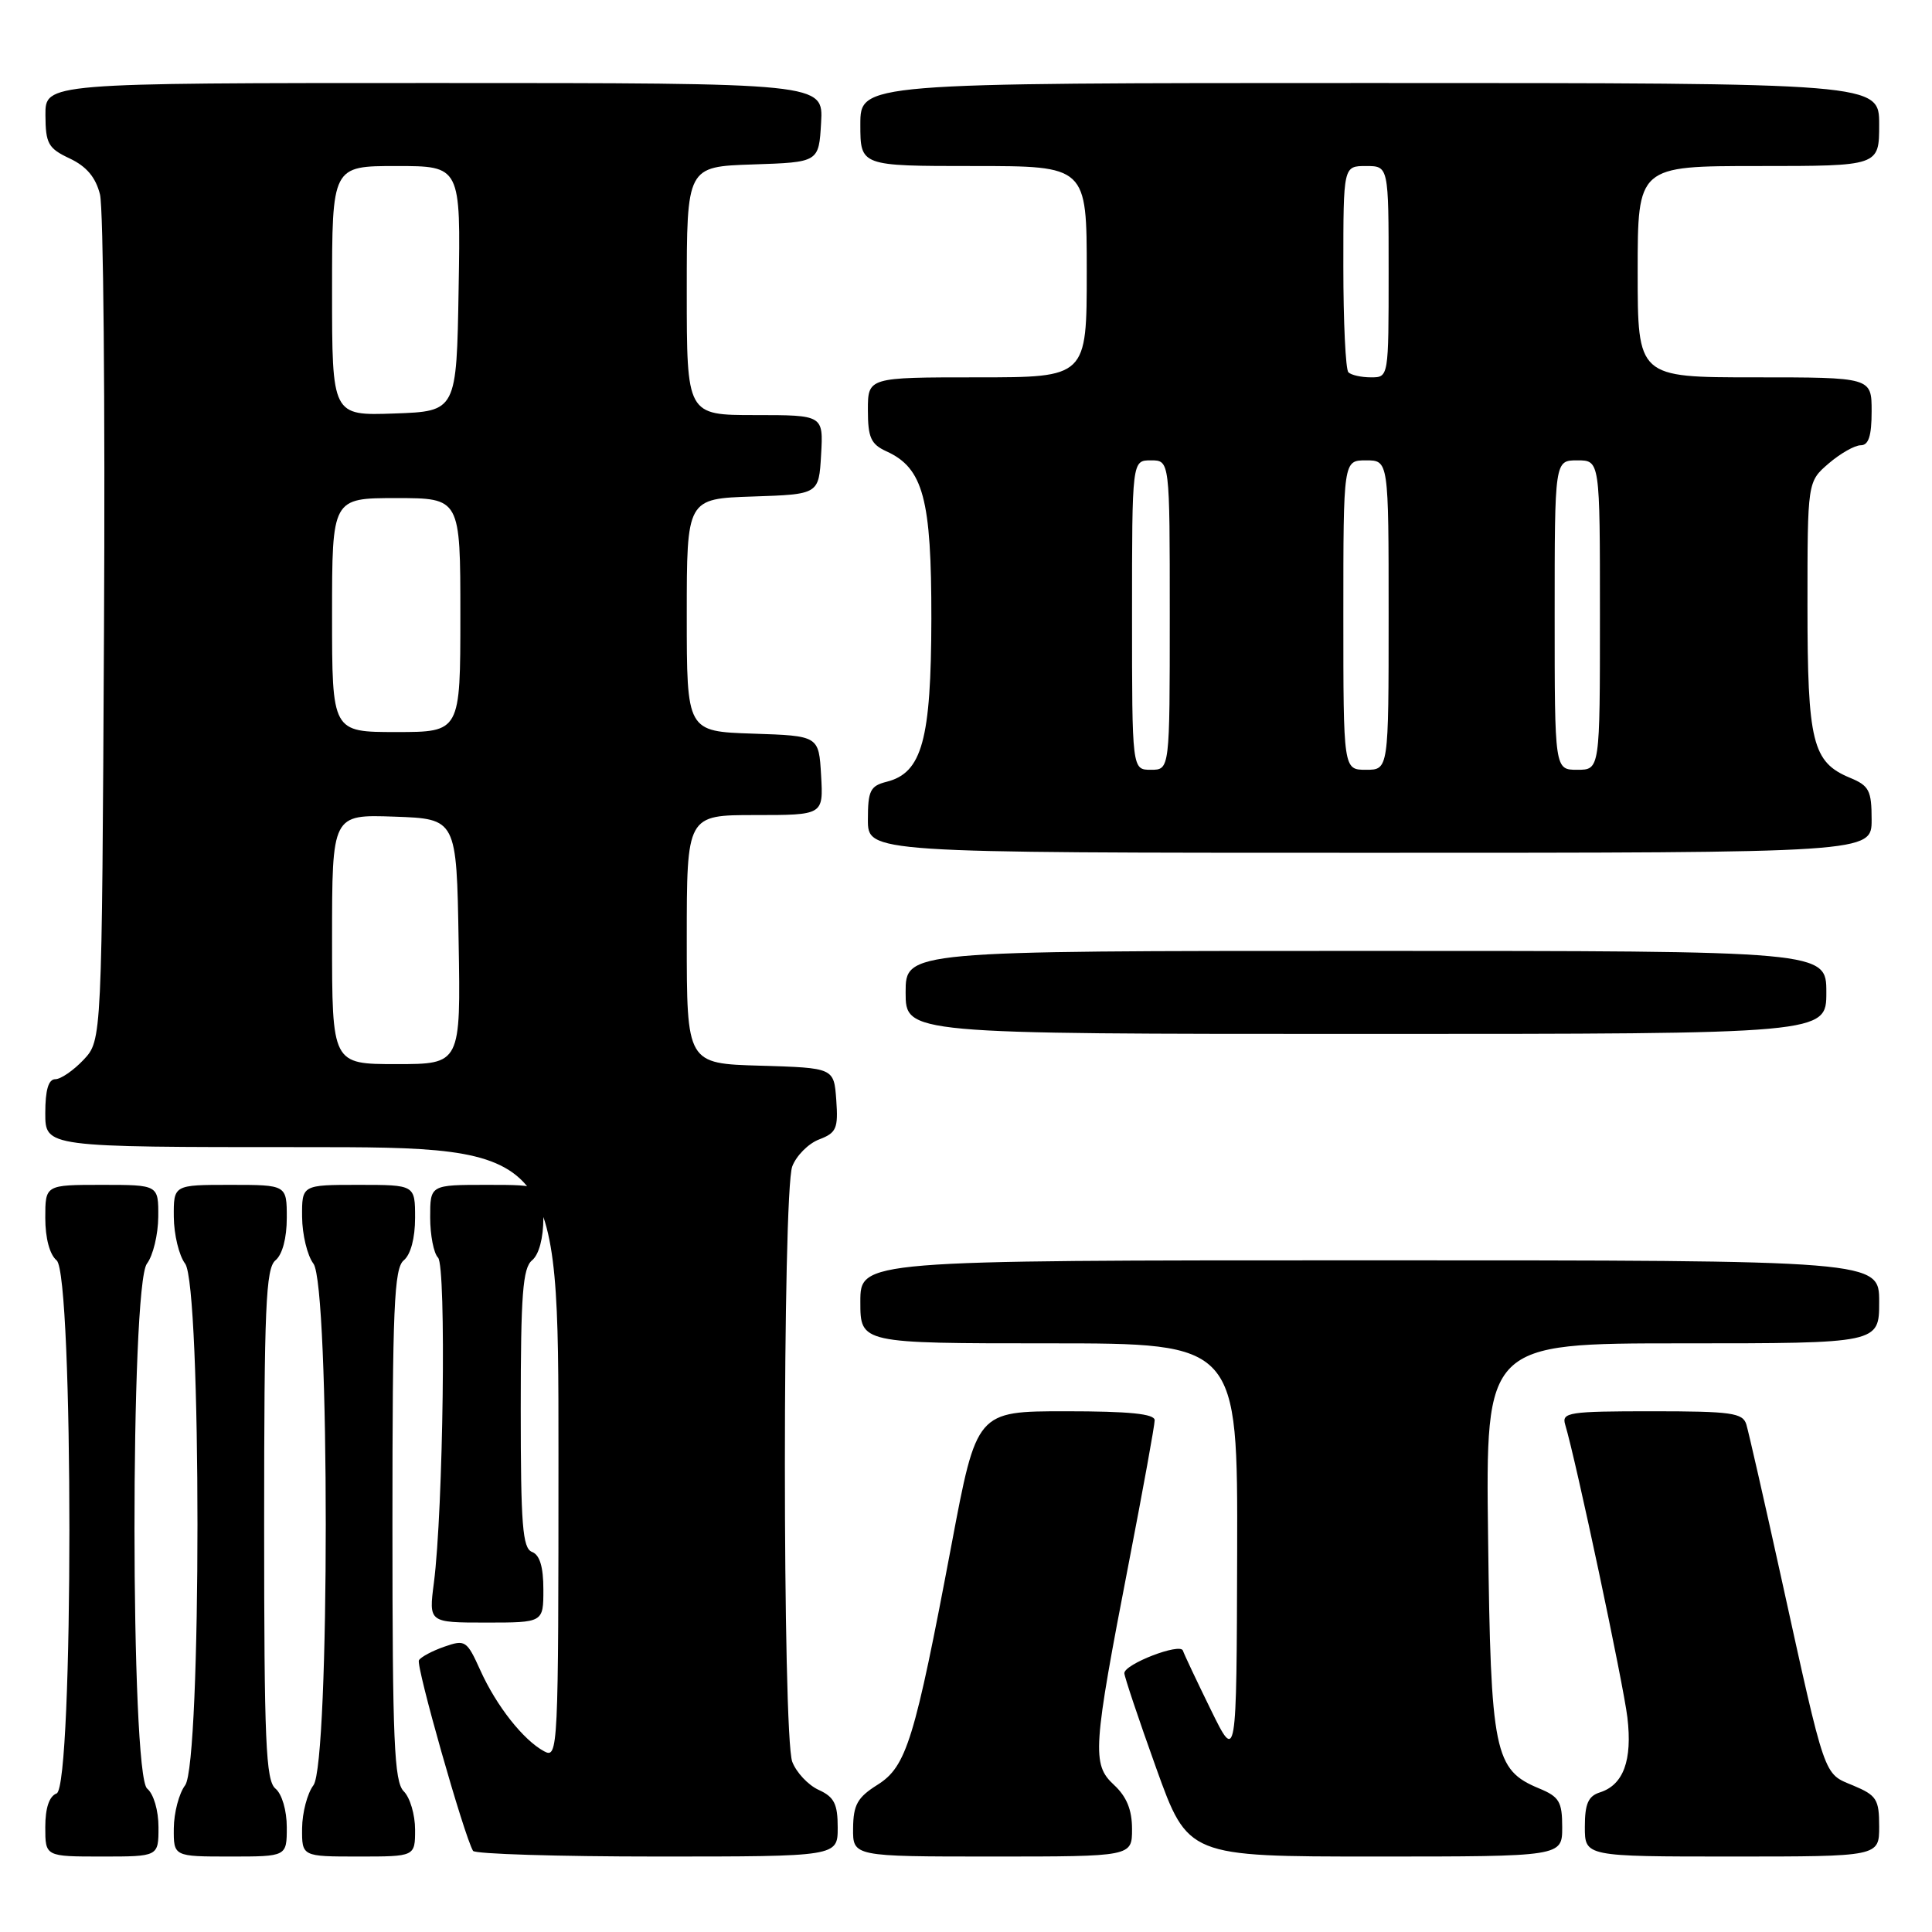 <?xml version="1.0" encoding="UTF-8" standalone="no"?>
<!DOCTYPE svg PUBLIC "-//W3C//DTD SVG 1.1//EN" "http://www.w3.org/Graphics/SVG/1.1/DTD/svg11.dtd" >
<svg xmlns="http://www.w3.org/2000/svg" xmlns:xlink="http://www.w3.org/1999/xlink" version="1.1" viewBox="0 0 256 256">
 <g >
 <path fill="currentColor"
d=" M 21.00 242.12 C 21.00 239.90 20.36 237.71 19.50 237.00 C 17.28 235.16 17.25 170.37 19.47 167.44 C 20.28 166.37 20.95 163.59 20.97 161.25 C 21.00 157.00 21.00 157.00 13.50 157.00 C 6.00 157.00 6.00 157.00 6.00 161.38 C 6.00 164.05 6.58 166.24 7.50 167.00 C 9.76 168.87 9.76 236.77 7.50 237.64 C 6.52 238.01 6.00 239.57 6.00 242.11 C 6.00 246.00 6.00 246.00 13.50 246.00 C 21.00 246.00 21.00 246.00 21.00 242.12 Z  M 38.00 242.12 C 38.00 239.90 37.36 237.71 36.50 237.00 C 35.22 235.94 35.00 230.78 35.00 202.00 C 35.00 173.22 35.22 168.06 36.50 167.00 C 37.42 166.24 38.00 164.05 38.00 161.38 C 38.00 157.00 38.00 157.00 30.50 157.00 C 23.00 157.00 23.00 157.00 23.03 161.25 C 23.05 163.59 23.72 166.37 24.53 167.44 C 26.71 170.33 26.71 233.67 24.53 236.56 C 23.72 237.63 23.05 240.19 23.03 242.25 C 23.00 246.00 23.00 246.00 30.50 246.00 C 38.00 246.00 38.00 246.00 38.00 242.12 Z  M 55.00 242.43 C 55.00 240.46 54.33 238.18 53.50 237.36 C 52.23 236.08 52.00 230.77 52.00 202.05 C 52.00 173.22 52.22 168.06 53.50 167.00 C 54.42 166.24 55.00 164.05 55.00 161.38 C 55.00 157.00 55.00 157.00 47.50 157.00 C 40.00 157.00 40.00 157.00 40.03 161.25 C 40.05 163.59 40.72 166.37 41.53 167.44 C 43.71 170.33 43.71 233.67 41.53 236.56 C 40.72 237.63 40.05 240.19 40.03 242.25 C 40.00 246.00 40.00 246.00 47.50 246.00 C 55.00 246.00 55.00 246.00 55.00 242.43 Z  M 111.00 242.16 C 111.00 239.03 110.54 238.11 108.48 237.17 C 107.09 236.54 105.52 234.86 104.98 233.45 C 103.67 230.01 103.68 157.98 104.98 154.55 C 105.52 153.13 107.12 151.52 108.54 150.98 C 110.83 150.11 111.08 149.53 110.81 145.75 C 110.50 141.50 110.50 141.50 100.75 141.21 C 91.00 140.93 91.00 140.93 91.00 124.46 C 91.00 108.00 91.00 108.00 100.05 108.00 C 109.10 108.00 109.10 108.00 108.80 102.75 C 108.50 97.50 108.50 97.50 99.75 97.21 C 91.00 96.92 91.00 96.92 91.00 81.50 C 91.00 66.08 91.00 66.08 99.75 65.79 C 108.50 65.50 108.50 65.50 108.80 60.25 C 109.10 55.00 109.10 55.00 100.05 55.00 C 91.00 55.00 91.00 55.00 91.00 38.54 C 91.00 22.08 91.00 22.08 99.75 21.79 C 108.50 21.50 108.50 21.50 108.80 16.25 C 109.10 11.00 109.10 11.00 57.55 11.00 C 6.00 11.00 6.00 11.00 6.02 15.25 C 6.04 19.04 6.39 19.66 9.24 21.00 C 11.46 22.05 12.68 23.49 13.25 25.77 C 13.70 27.56 13.94 53.51 13.78 83.44 C 13.50 137.84 13.50 137.84 11.08 140.42 C 9.74 141.84 8.05 143.00 7.33 143.00 C 6.42 143.00 6.00 144.43 6.00 147.50 C 6.00 152.00 6.00 152.00 40.00 152.00 C 74.00 152.00 74.00 152.00 74.00 192.54 C 74.00 231.99 73.95 233.04 72.11 232.06 C 69.35 230.58 65.77 226.04 63.64 221.31 C 61.86 217.37 61.64 217.23 58.89 218.19 C 57.30 218.74 55.78 219.55 55.51 219.99 C 55.08 220.67 61.48 243.21 62.68 245.25 C 62.92 245.66 73.89 246.00 87.06 246.00 C 111.00 246.00 111.00 246.00 111.00 242.16 Z  M 150.00 242.36 C 150.00 239.81 149.29 238.07 147.61 236.51 C 144.65 233.77 144.79 231.78 149.60 206.94 C 151.47 197.28 153.00 188.85 153.00 188.19 C 153.00 187.34 149.66 187.00 141.21 187.00 C 129.41 187.00 129.41 187.00 126.08 204.68 C 121.19 230.59 120.12 234.07 116.28 236.49 C 113.62 238.16 113.07 239.14 113.04 242.25 C 113.00 246.00 113.00 246.00 131.50 246.00 C 150.00 246.00 150.00 246.00 150.00 242.36 Z  M 207.00 242.12 C 207.00 238.74 206.61 238.08 203.95 236.98 C 197.99 234.51 197.53 232.27 197.18 203.75 C 196.85 178.00 196.85 178.00 222.93 178.00 C 249.00 178.00 249.00 178.00 249.00 172.50 C 249.00 167.00 249.00 167.00 181.50 167.00 C 114.00 167.00 114.00 167.00 114.00 172.50 C 114.00 178.00 114.00 178.00 139.00 178.00 C 164.00 178.00 164.00 178.00 163.93 205.75 C 163.85 233.50 163.85 233.50 160.45 226.57 C 158.58 222.75 156.91 219.22 156.74 218.71 C 156.38 217.65 149.01 220.49 148.98 221.70 C 148.98 222.14 150.87 227.79 153.19 234.25 C 157.41 246.00 157.41 246.00 182.20 246.00 C 207.00 246.00 207.00 246.00 207.00 242.12 Z  M 249.00 242.01 C 249.00 238.42 248.66 237.89 245.56 236.59 C 241.58 234.93 241.97 236.05 236.01 209.00 C 233.77 198.82 231.69 189.71 231.40 188.75 C 230.93 187.21 229.42 187.00 218.87 187.00 C 207.90 187.00 206.91 187.15 207.39 188.75 C 208.82 193.47 215.11 223.13 215.64 227.59 C 216.31 233.26 215.11 236.51 212.00 237.50 C 210.45 237.99 210.00 239.01 210.00 242.07 C 210.00 246.00 210.00 246.00 229.50 246.00 C 249.00 246.00 249.00 246.00 249.00 242.01 Z  M 72.00 210.61 C 72.00 207.62 71.52 206.03 70.50 205.64 C 69.24 205.16 69.00 202.09 69.00 186.65 C 69.00 171.51 69.27 168.02 70.50 167.00 C 71.42 166.24 72.00 164.05 72.00 161.38 C 72.00 157.00 72.00 157.00 64.50 157.00 C 57.00 157.00 57.00 157.00 57.00 161.30 C 57.00 163.67 57.47 166.07 58.04 166.64 C 59.16 167.76 58.74 200.10 57.49 209.75 C 56.81 215.00 56.81 215.00 64.40 215.00 C 72.00 215.00 72.00 215.00 72.00 210.61 Z  M 242.00 131.50 C 242.00 126.00 242.00 126.00 181.00 126.00 C 120.00 126.00 120.00 126.00 120.00 131.50 C 120.00 137.00 120.00 137.00 181.00 137.00 C 242.00 137.00 242.00 137.00 242.00 131.50 Z  M 248.00 108.62 C 248.00 104.74 247.67 104.11 245.13 103.06 C 240.15 100.99 239.50 98.35 239.50 80.26 C 239.50 63.83 239.50 63.83 242.31 61.41 C 243.85 60.09 245.76 59.00 246.56 59.00 C 247.60 59.00 248.00 57.76 248.00 54.50 C 248.00 50.00 248.00 50.00 232.50 50.00 C 217.00 50.00 217.00 50.00 217.00 36.00 C 217.00 22.00 217.00 22.00 233.00 22.00 C 249.00 22.00 249.00 22.00 249.00 16.50 C 249.00 11.00 249.00 11.00 181.50 11.00 C 114.00 11.00 114.00 11.00 114.00 16.50 C 114.00 22.00 114.00 22.00 129.00 22.00 C 144.00 22.00 144.00 22.00 144.00 36.00 C 144.00 50.00 144.00 50.00 129.50 50.00 C 115.00 50.00 115.00 50.00 115.00 54.34 C 115.00 57.98 115.40 58.86 117.45 59.80 C 122.34 62.02 123.43 66.10 123.41 82.00 C 123.38 98.05 122.18 102.41 117.48 103.59 C 115.31 104.14 115.00 104.77 115.00 108.61 C 115.00 113.00 115.00 113.00 181.50 113.00 C 248.00 113.00 248.00 113.00 248.00 108.62 Z  M 44.00 124.46 C 44.00 107.92 44.00 107.92 52.25 108.21 C 60.50 108.50 60.50 108.50 60.77 124.75 C 61.05 141.00 61.05 141.00 52.52 141.00 C 44.00 141.00 44.00 141.00 44.00 124.46 Z  M 44.00 81.50 C 44.00 66.00 44.00 66.00 52.50 66.00 C 61.00 66.00 61.00 66.00 61.00 81.50 C 61.00 97.00 61.00 97.00 52.50 97.00 C 44.00 97.00 44.00 97.00 44.00 81.50 Z  M 44.00 38.54 C 44.00 22.00 44.00 22.00 52.52 22.00 C 61.05 22.00 61.05 22.00 60.77 38.25 C 60.50 54.50 60.50 54.50 52.25 54.79 C 44.00 55.08 44.00 55.08 44.00 38.54 Z  M 150.00 81.50 C 150.00 61.00 150.00 61.00 152.50 61.00 C 155.00 61.00 155.00 61.00 155.00 81.50 C 155.00 102.00 155.00 102.00 152.50 102.00 C 150.00 102.00 150.00 102.00 150.00 81.50 Z  M 178.00 81.50 C 178.00 61.00 178.00 61.00 181.00 61.00 C 184.00 61.00 184.00 61.00 184.00 81.50 C 184.00 102.00 184.00 102.00 181.00 102.00 C 178.00 102.00 178.00 102.00 178.00 81.50 Z  M 206.00 81.50 C 206.00 61.00 206.00 61.00 209.00 61.00 C 212.00 61.00 212.00 61.00 212.00 81.50 C 212.00 102.00 212.00 102.00 209.00 102.00 C 206.00 102.00 206.00 102.00 206.00 81.50 Z  M 178.67 49.33 C 178.30 48.97 178.00 42.67 178.00 35.33 C 178.00 22.00 178.00 22.00 181.00 22.00 C 184.00 22.00 184.00 22.00 184.00 36.00 C 184.00 50.00 184.00 50.00 181.67 50.00 C 180.38 50.00 179.03 49.70 178.67 49.33 Z "/>
</g>
</svg>